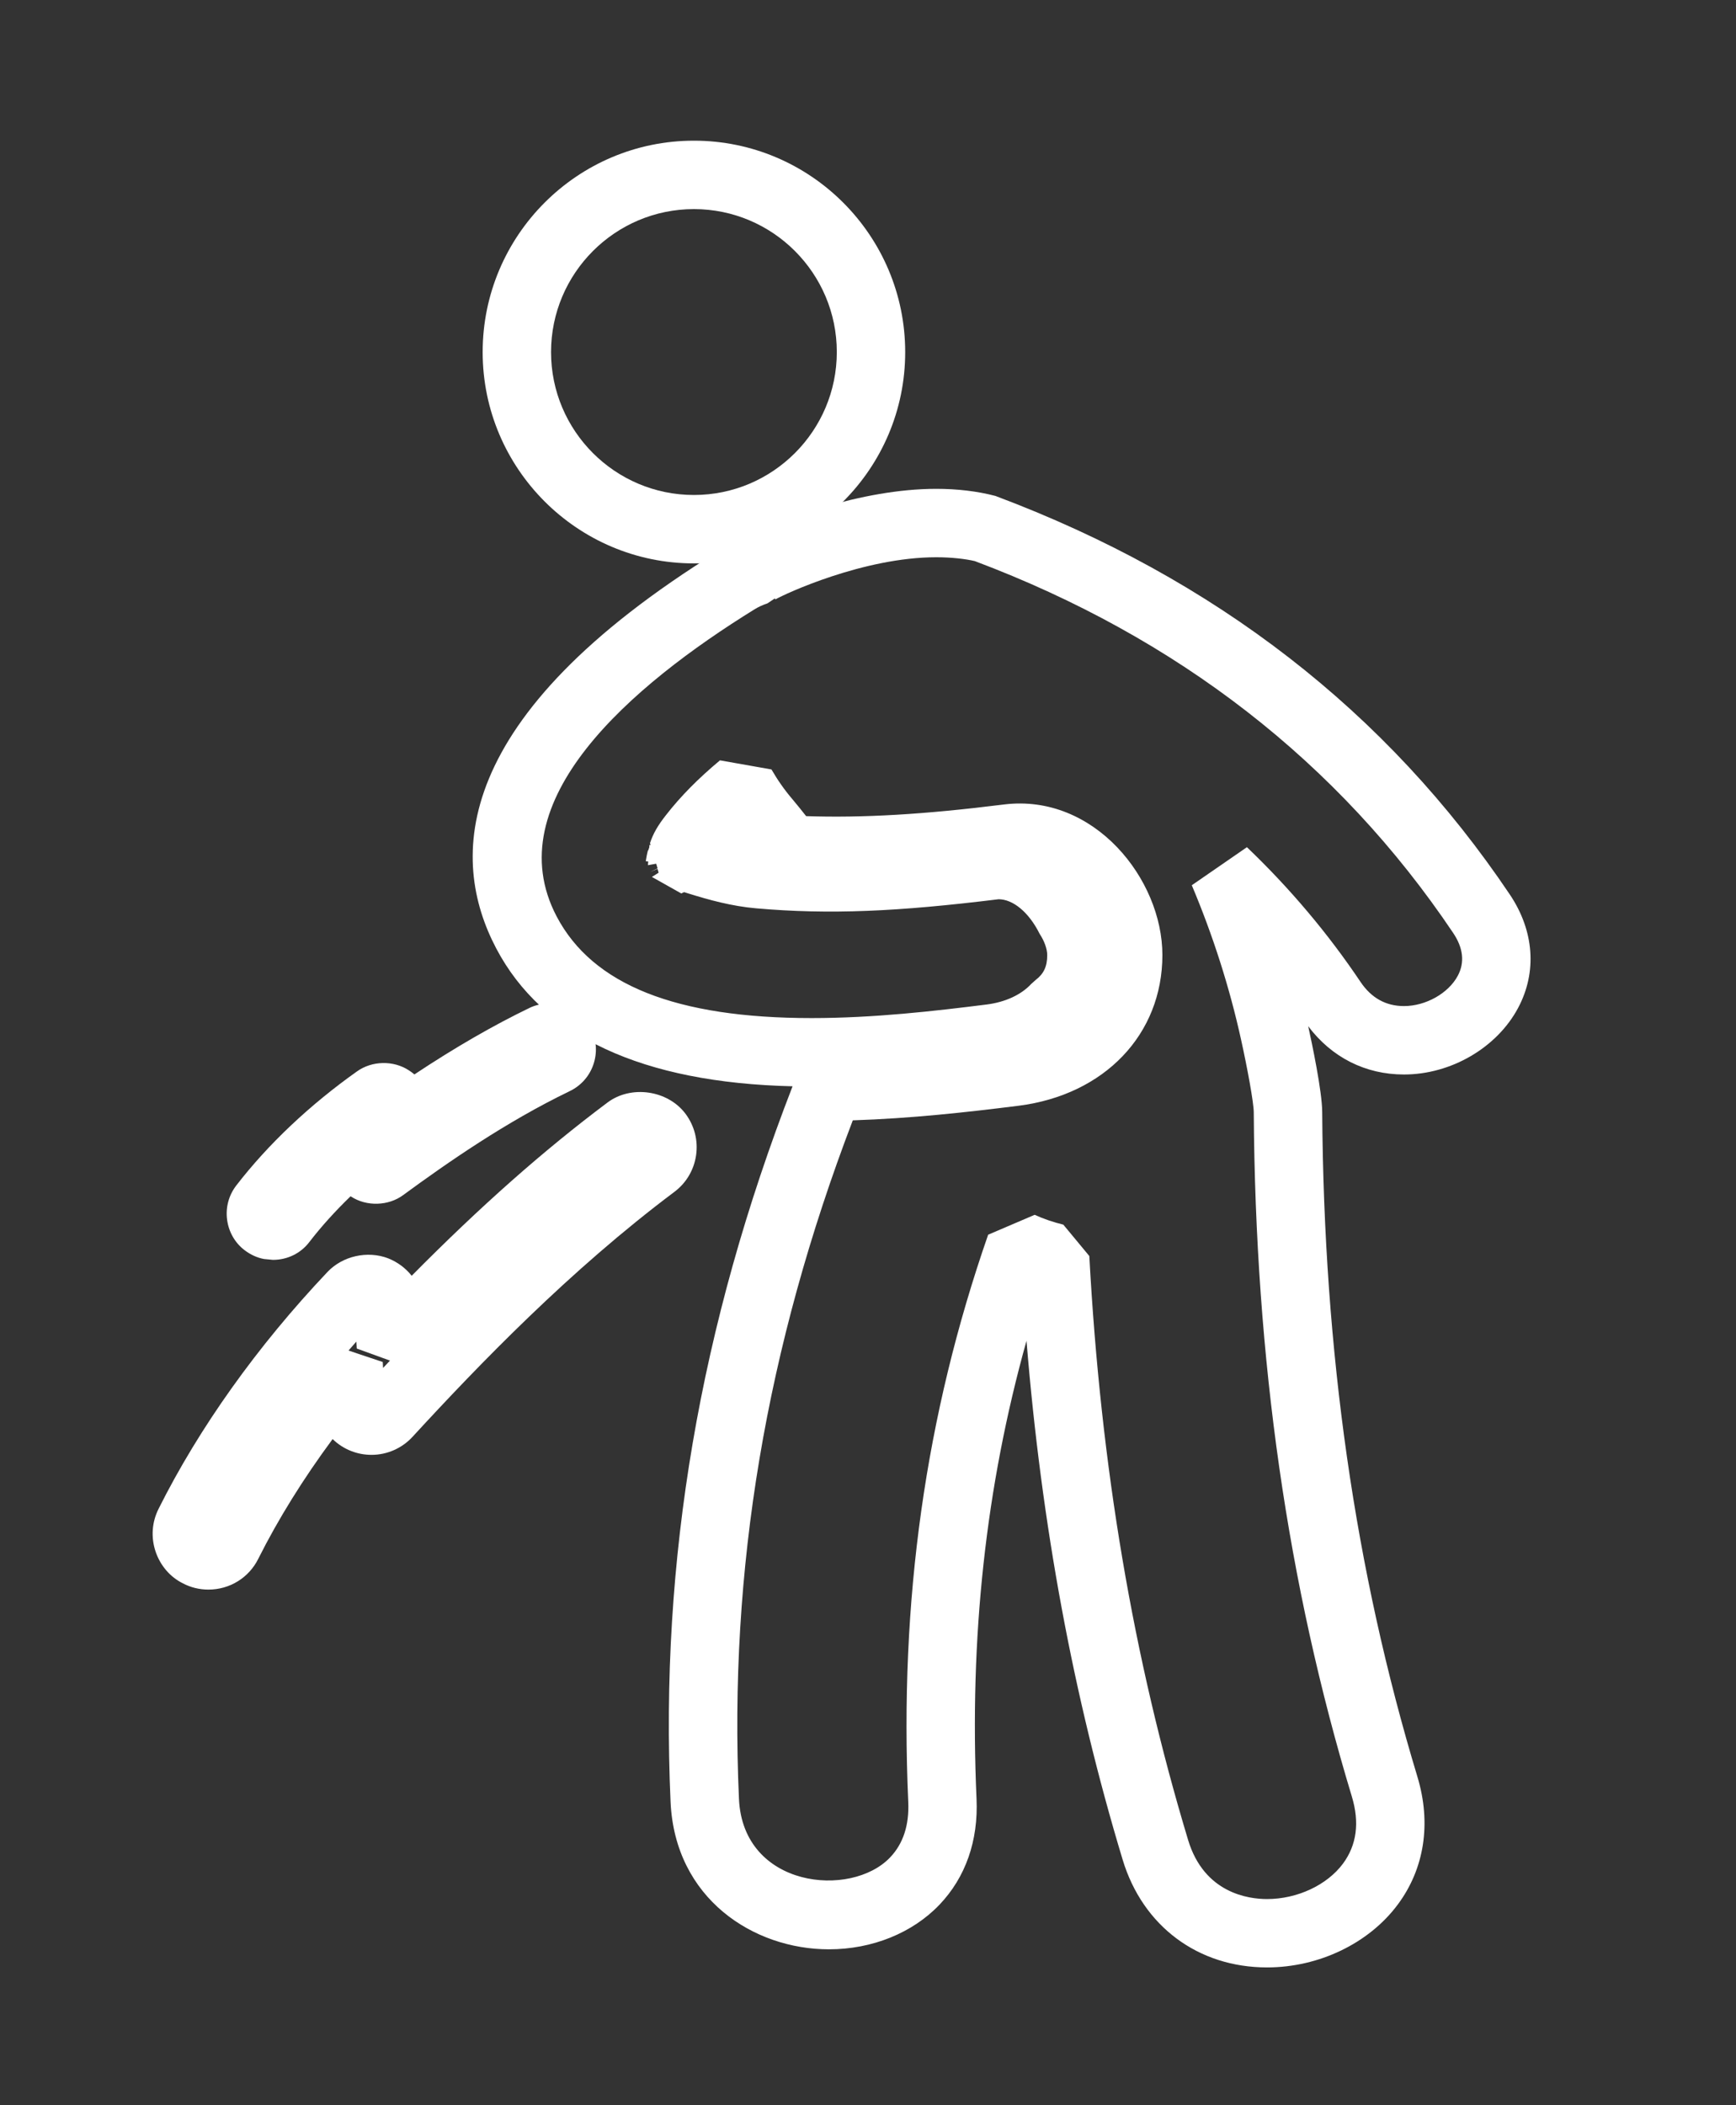<?xml version="1.0" encoding="utf-8"?>
<!-- Generator: Adobe Illustrator 15.1.0, SVG Export Plug-In . SVG Version: 6.00 Build 0)  -->
<!DOCTYPE svg PUBLIC "-//W3C//DTD SVG 1.0//EN" "http://www.w3.org/TR/2001/REC-SVG-20010904/DTD/svg10.dtd">
<svg version="1.0" id="Layer_1" xmlns="http://www.w3.org/2000/svg" xmlns:xlink="http://www.w3.org/1999/xlink" x="0px" y="0px"
	 width="33px" height="40px" viewBox="0 0 33 40" enable-background="new 0 0 33 40" xml:space="preserve">
<rect x="0" y="0" width="33" height="40" fill="#333333" stroke="none"/>
<g>
	<g>
		<g>
			<path fill="#FFFFFF" d="M24.086,37.382c-1.312,0-2.363-0.784-2.745-2.046c-0.941-3.115-1.542-6.354-1.828-9.86
				c-0.776,2.774-1.087,5.637-0.95,8.702c0.036,0.796-0.208,1.492-0.704,2.012c-0.515,0.539-1.281,0.848-2.102,0.848
				c-1.433,0-2.927-0.962-3.01-2.801c-0.206-4.595,0.553-9.045,2.319-13.597c-2.859-0.068-4.754-0.949-5.634-2.621
				c-0.893-1.698-0.883-4.387,4.23-7.549c0.152-0.094,0.312-0.169,0.487-0.23c0.632-0.357,2.226-0.952,3.647-0.952
				c0.402,0,0.781,0.045,1.126,0.135c4.18,1.567,7.449,4.108,9.779,7.574c0.462,0.688,0.52,1.472,0.158,2.152
				c-0.403,0.758-1.276,1.267-2.171,1.267c0,0,0,0,0,0c-0.732,0-1.373-0.324-1.82-0.917c0.069,0.313,0.265,1.238,0.266,1.633
				c0.031,4.572,0.623,8.704,1.81,12.628c0.267,0.883,0.134,1.744-0.372,2.425C26.024,36.924,25.071,37.382,24.086,37.382z
				 M19.668,23.082c0.175,0.08,0.358,0.141,0.545,0.187l0.494,0.596c0.217,4.001,0.832,7.631,1.878,11.096
				c0.306,1.013,1.151,1.122,1.5,1.122c0.573,0,1.139-0.264,1.443-0.672c0.262-0.353,0.319-0.781,0.17-1.274
				c-1.224-4.045-1.834-8.297-1.865-12.998c0-0.189-0.123-0.851-0.241-1.384c-0.218-0.99-0.533-1.978-0.937-2.935l1.048-0.723
				c0.816,0.779,1.543,1.641,2.161,2.562c0.204,0.303,0.481,0.457,0.824,0.457c0.415,0,0.846-0.243,1.024-0.577
				c0.134-0.253,0.104-0.527-0.09-0.815c-2.176-3.237-5.236-5.613-9.092-7.063c-0.173-0.041-0.442-0.073-0.734-0.073
				c-1.379,0-2.877,0.696-3.056,0.801l-0.011-0.019l-0.14,0.094c-0.092,0.031-0.169,0.066-0.244,0.112
				c-2.352,1.454-4.914,3.648-3.763,5.838c0.684,1.299,2.27,1.93,4.848,1.93c1.176,0,2.333-0.133,3.326-0.258
				c0.354-0.045,0.655-0.184,0.846-0.39l0.086-0.077c0.153-0.116,0.219-0.257,0.219-0.472c0-0.115-0.055-0.269-0.144-0.403
				c-0.208-0.418-0.511-0.658-0.781-0.658c-1.927,0.237-3.212,0.294-4.604,0.173c-0.47-0.04-0.911-0.164-1.281-0.279
				c-0.032-0.01-0.063-0.02-0.093-0.029l-0.053,0.025l-0.559-0.314l0.128-0.08l-0.021-0.073l-0.14,0.058L12.5,16.5l-0.026-0.089
				l-0.157,0.028l0.005-0.07l-0.046-0.006l0.001-0.009c0.012-0.074,0.023-0.135,0.038-0.192l0.006-0.001
				c0.006-0.02,0.013-0.039,0.021-0.059l0.004-0.049l0.015,0.006c0.001-0.003,0.003-0.006,0.004-0.009l-0.009-0.031
				c0.06-0.18,0.148-0.334,0.305-0.533c0.273-0.351,0.609-0.692,1.025-1.039l0.979,0.173c0.119,0.206,0.253,0.396,0.398,0.565
				c0.09,0.107,0.176,0.214,0.261,0.322c1.078,0.036,2.25-0.032,3.764-0.222c1.712-0.21,3.009,1.42,3.008,2.862
				c0,1.506-1.099,2.656-2.735,2.863c-0.986,0.124-2.044,0.241-3.15,0.277c-1.651,4.318-2.359,8.541-2.164,12.892
				c0.076,1.694,2.13,1.894,2.873,1.113c0.249-0.26,0.365-0.615,0.345-1.055c-0.171-3.822,0.326-7.347,1.519-10.777L19.668,23.082z"
				/>
		</g>
		<g>
			<path fill="#FFFFFF" d="M13.191,10.705c-2.214,0-4.016-1.801-4.016-4.015c0-2.215,1.801-4.017,4.016-4.017
				s4.016,1.802,4.016,4.017C17.208,8.904,15.406,10.705,13.191,10.705z M13.191,3.973c-1.498,0-2.716,1.219-2.716,2.717
				c0,1.497,1.218,2.715,2.716,2.715s2.716-1.218,2.716-2.715C15.908,5.192,14.689,3.973,13.191,3.973z"/>
		</g>
		<g>
			<path fill="#FFFFFF" d="M5.188,23.938l-0.167-0.016c-0.128-0.022-0.26-0.082-0.373-0.169c-0.18-0.137-0.3-0.344-0.331-0.577
				c-0.031-0.233,0.031-0.465,0.175-0.652c0.603-0.781,1.395-1.53,2.293-2.166c0.283-0.204,0.693-0.215,0.989-0.02
				c0.037,0.023,0.071,0.049,0.103,0.077c0.775-0.514,1.497-0.93,2.19-1.265c0.434-0.206,0.972-0.009,1.173,0.409
				c0.103,0.214,0.115,0.453,0.037,0.675s-0.239,0.399-0.451,0.5c-1.209,0.583-2.324,1.359-3.159,1.971
				c-0.279,0.209-0.698,0.225-0.996,0.029c-0.002-0.001-0.004-0.003-0.007-0.004c-0.293,0.283-0.558,0.576-0.782,0.867
				C5.719,23.813,5.465,23.938,5.188,23.938z"/>
		</g>
		<g>
			<path fill="#FFFFFF" d="M3.962,30.203c-0.174,0-0.339-0.041-0.488-0.12c-0.237-0.117-0.427-0.335-0.517-0.604
				c-0.09-0.27-0.07-0.558,0.058-0.812c0.77-1.539,1.879-3.094,3.209-4.498c0.288-0.305,0.761-0.411,1.155-0.26
				c0.181,0.072,0.333,0.188,0.447,0.331c1.309-1.323,2.509-2.383,3.72-3.29c0.448-0.338,1.146-0.238,1.484,0.211
				c0.171,0.229,0.243,0.509,0.202,0.79c-0.041,0.28-0.188,0.528-0.415,0.697c-1.984,1.488-3.701,3.268-4.975,4.652
				c-0.2,0.218-0.484,0.343-0.78,0.343l0,0c-0.132,0-0.261-0.024-0.385-0.072c-0.134-0.052-0.254-0.13-0.354-0.228
				c-0.556,0.75-1.036,1.522-1.413,2.274C4.732,29.977,4.368,30.203,3.962,30.203z M6.625,25.661l0.651,0.218
				c0.002,0.038,0.004,0.075,0.006,0.113c0.043-0.046,0.087-0.093,0.131-0.14l-0.631-0.229c-0.002-0.044-0.005-0.088-0.008-0.132
				C6.725,25.547,6.675,25.604,6.625,25.661z"/>
		</g>
	</g>
</g>
</svg>
